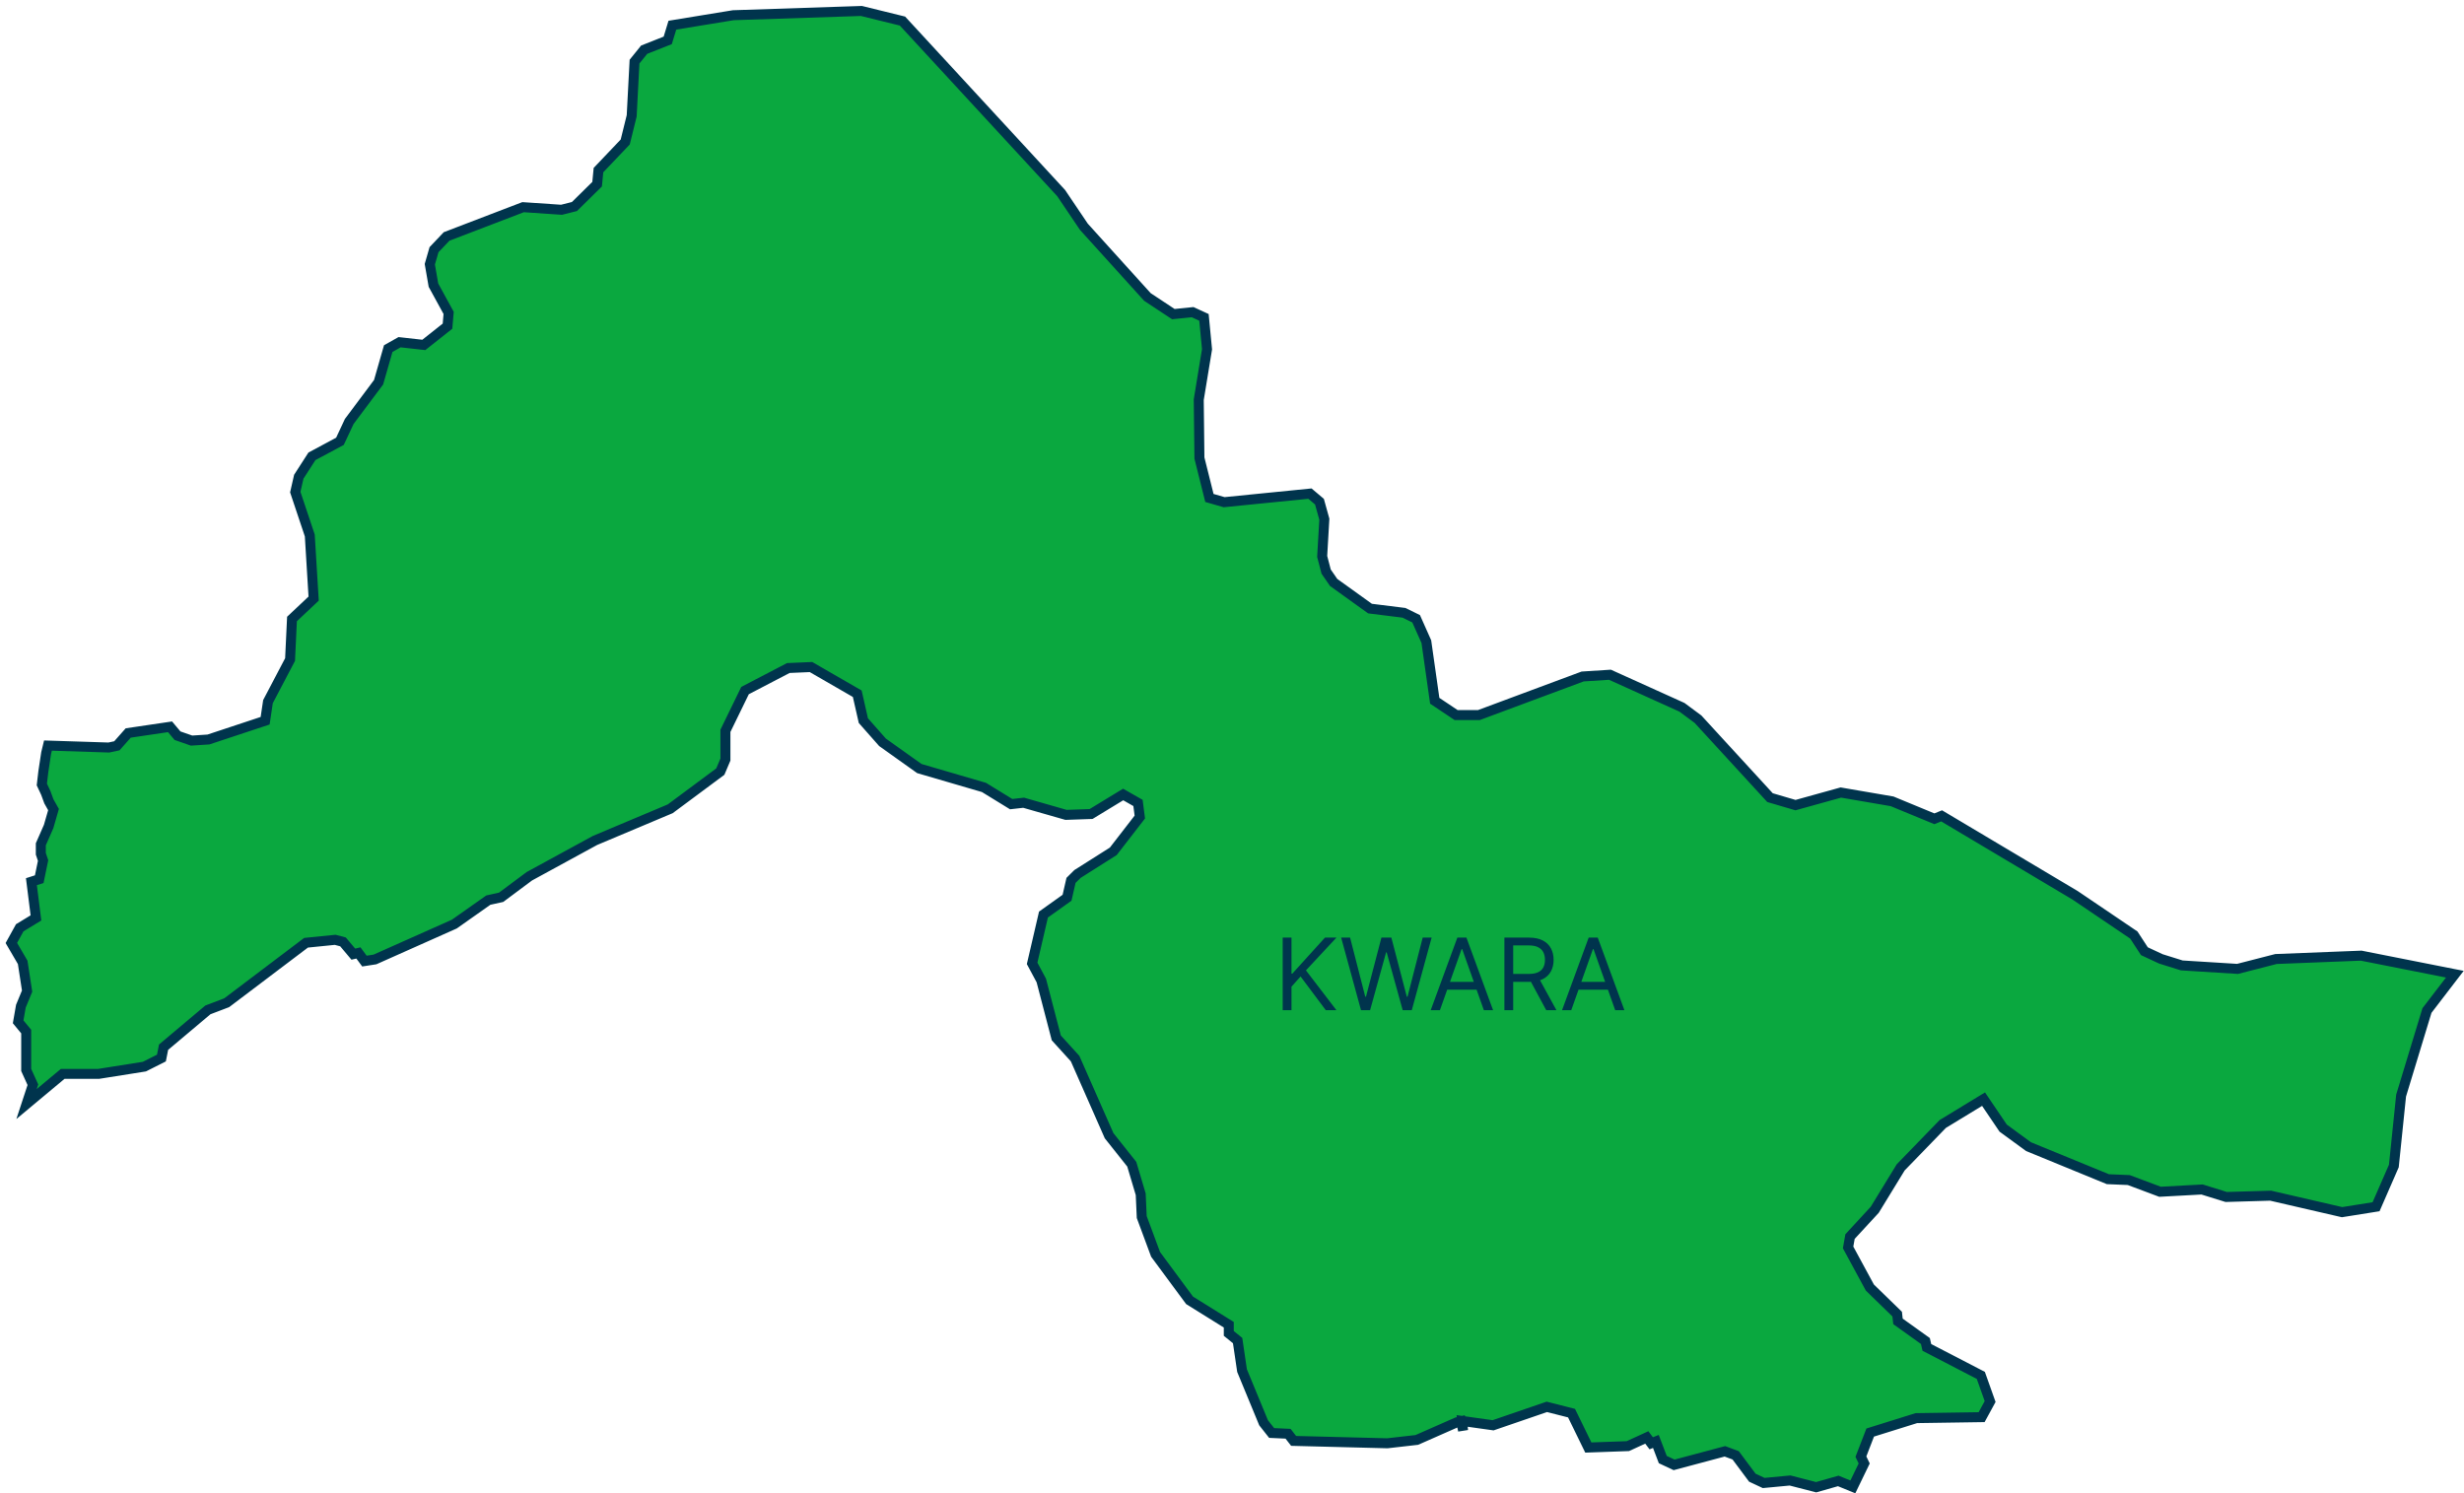 <svg width="259" height="157" viewBox="0 0 259 157" fill="none" xmlns="http://www.w3.org/2000/svg">
<path d="M70.676 2.647L77.086 1.598L90.549 1.153L94.862 2.214L111.541 20.297L113.924 23.832L120.608 31.22L123.336 33.022L125.362 32.817L126.553 33.364L126.875 36.716L126.005 42.018L126.076 48.152L127.125 52.348L128.674 52.793L137.693 51.892L138.693 52.736L139.206 54.583L138.979 58.494L139.396 60.09L140.183 61.23L144.007 63.978L147.581 64.423L148.856 65.05L149.928 67.456L150.81 73.67L153.062 75.175H155.445L166.358 71.116L169.229 70.933L176.795 74.354L178.486 75.608L186.052 83.852L188.732 84.639L193.498 83.316L198.883 84.24L203.327 86.075L204.09 85.767L218.112 94.114L224.296 98.298L225.404 99.997L227.143 100.807L229.335 101.491L235.197 101.856L239.236 100.818L248.195 100.465L258.036 102.414L255.106 106.234L252.389 115.173L251.627 122.573L249.756 126.86L246.182 127.43L238.676 125.697L234.006 125.834L231.468 125.047L227.048 125.287L223.76 124.055L221.568 123.964L213.228 120.544L210.559 118.594L208.498 115.55L204.209 118.161L199.789 122.721L197.06 127.18L194.463 129.996L194.261 131.136L196.548 135.355L199.419 138.148L199.503 138.912L202.386 140.976L202.541 141.649L208.212 144.59L209.189 147.338L208.295 148.98L201.433 149.083L196.584 150.599L195.607 153.131L195.952 153.849L194.761 156.312L193.224 155.685L190.901 156.346L188.161 155.639L185.385 155.901L184.193 155.343L182.442 152.994L181.31 152.572L175.972 153.997L174.781 153.438L174.054 151.534L173.566 151.728L173.101 151.112L171.112 152.025L166.954 152.173L165.19 148.558L162.593 147.897L156.946 149.835L153.693 149.379L153.789 150.383L153.574 149.413L153.145 149.516L148.928 151.375L145.83 151.728L135.977 151.477L135.393 150.725L133.666 150.645L132.82 149.573L130.556 144.089L130.091 140.93L129.162 140.178V139.266L125.04 136.7L121.466 131.866L120.012 127.944L119.905 125.549L118.964 122.391L116.581 119.392L113.007 111.285L111.029 109.107L109.456 103.076L108.491 101.274L109.683 96.143L112.161 94.376L112.578 92.552L113.257 91.879L117.022 89.496L119.81 85.893L119.619 84.411L118.058 83.521L114.687 85.574L112.054 85.665L107.598 84.388L106.287 84.536L103.428 82.78L96.637 80.796L92.765 78.037L90.751 75.757L90.108 72.929L85.247 70.124L82.864 70.227L78.313 72.598L76.252 76.828V79.85L75.716 81.115L70.45 85.026L62.539 88.356L55.641 92.118L52.674 94.33L51.328 94.627L47.754 97.147L39.414 100.864L38.306 101.035L37.674 100.18L37.138 100.305L36.054 99.017L35.232 98.8L32.17 99.108L23.83 105.413L21.852 106.166L17.194 110.088L16.968 111.228L15.181 112.129L10.367 112.893H6.59L2.79 116.063L3.457 114.033L2.754 112.482V108.446L1.908 107.42L2.194 105.778L2.849 104.193L2.385 101.172L1.193 99.131L2.075 97.534L3.779 96.497L3.302 92.689L4.124 92.426L4.529 90.465L4.291 89.758V88.755L5.113 86.885L5.625 85.106L5.137 84.24L4.815 83.362L4.398 82.472L4.553 81.138L4.851 79.166L5.042 78.379L11.439 78.584L12.285 78.402L13.477 77.056L17.873 76.406L18.659 77.341L20.137 77.855L21.912 77.74L27.869 75.768L28.167 73.761L30.49 69.337L30.692 65.073L32.968 62.929L32.563 56.293L31.038 51.733L31.407 50.114L32.789 47.97L35.732 46.396L36.709 44.31L39.795 40.182L40.808 36.648L41.999 35.975L44.549 36.26L47.039 34.288L47.158 32.897L45.561 29.978L45.18 27.777L45.621 26.249L46.943 24.858L54.985 21.779L59.024 22.053L60.382 21.711L62.765 19.362L62.908 17.88L65.72 14.927L66.399 12.179L66.697 6.478L67.71 5.224L70.188 4.243L70.676 2.647Z" fill="#0AA83F" stroke="#00344D" stroke-width="1.049" stroke-miterlimit="10"/>
<path d="M134.829 106.2V98.568H135.753V102.354H135.842L139.271 98.568H140.478L137.273 102.011L140.478 106.2H139.36L136.707 102.652L135.753 103.726V106.2H134.829ZM143.061 106.2L140.974 98.568H141.913L143.508 104.784H143.582L145.207 98.568H146.251L147.876 104.784H147.95L149.545 98.568H150.484L148.397 106.2H147.443L145.759 100.118H145.699L144.015 106.2H143.061ZM151.354 106.2H150.385L153.188 98.568H154.142L156.944 106.2H155.975L153.695 99.775H153.635L151.354 106.2ZM151.712 103.219H155.618V104.039H151.712V103.219ZM158.133 106.2V98.568H160.712C161.308 98.568 161.798 98.67 162.18 98.874C162.563 99.075 162.846 99.352 163.03 99.705C163.214 100.057 163.306 100.459 163.306 100.908C163.306 101.358 163.214 101.757 163.03 102.105C162.846 102.452 162.564 102.726 162.184 102.924C161.804 103.121 161.318 103.219 160.727 103.219H158.64V102.384H160.697C161.104 102.384 161.432 102.324 161.681 102.205C161.932 102.086 162.113 101.917 162.225 101.698C162.339 101.477 162.396 101.214 162.396 100.908C162.396 100.603 162.339 100.336 162.225 100.107C162.111 99.879 161.928 99.702 161.677 99.578C161.426 99.451 161.095 99.388 160.682 99.388H159.057V106.2H158.133ZM161.726 102.772L163.604 106.2H162.531L160.682 102.772H161.726ZM165.159 106.2H164.19L166.992 98.568H167.946L170.749 106.2H169.78L167.499 99.775H167.439L165.159 106.2ZM165.517 103.219H169.422V104.039H165.517V103.219Z" fill="#00344D"/>
</svg>
